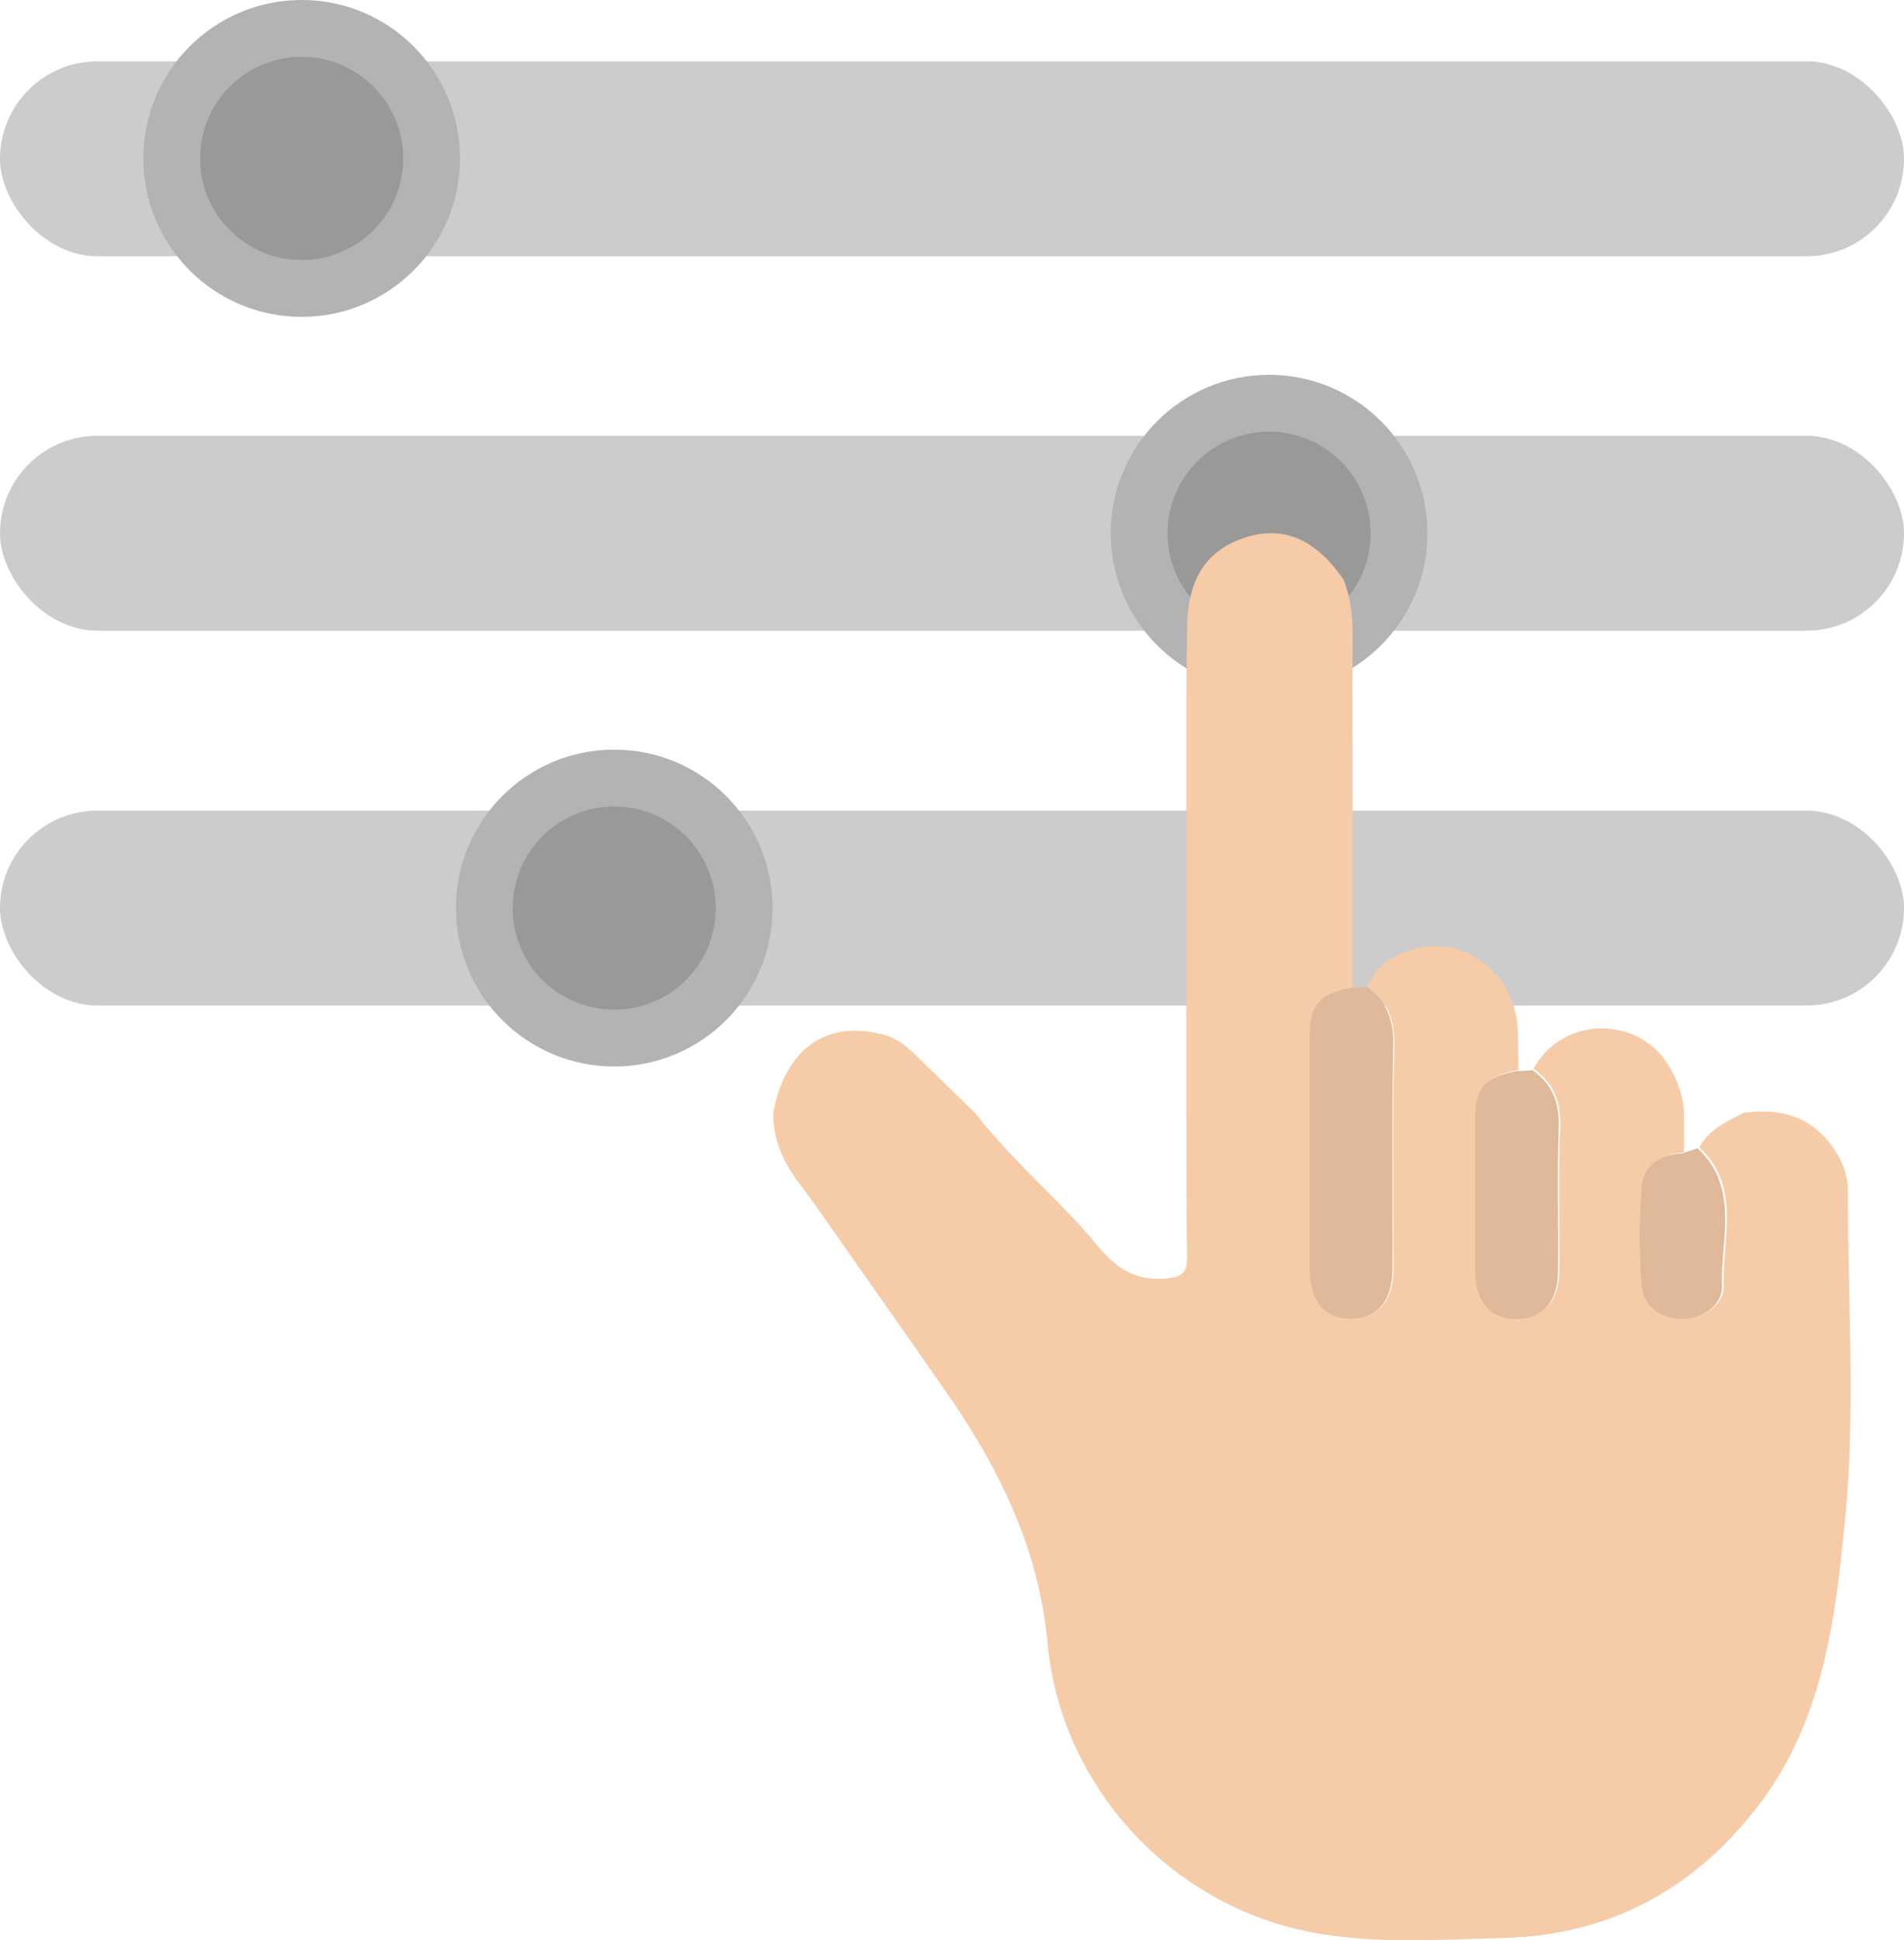 <?xml version="1.0" encoding="UTF-8"?>
<svg id="Calque_2" data-name="Calque 2" xmlns="http://www.w3.org/2000/svg" viewBox="0 0 50.62 51.56">
  <defs>
    <style>
      .cls-1 {
        fill: #dfb999;
      }

      .cls-1, .cls-2, .cls-3, .cls-4, .cls-5 {
        stroke-width: 0px;
      }

      .cls-2 {
        fill: #ccc;
      }

      .cls-3 {
        fill: #b3b3b3;
      }

      .cls-4 {
        fill: #999;
      }

      .cls-5 {
        fill: #f6cba8;
      }
    </style>
  </defs>
  <g id="Calque_1-2" data-name="Calque 1">
    <rect class="cls-2" x="0" y="11.58" width="50.62" height="5.18" rx="2.59" ry="2.59"/>
    <rect class="cls-2" x="0" y="21.54" width="50.62" height="5.18" rx="2.59" ry="2.59"/>
    <rect class="cls-2" x="0" y="1.62" width="50.62" height="5.18" rx="2.59" ry="2.59" transform="translate(50.62 8.43) rotate(180)"/>
    <g>
      <circle class="cls-3" cx="8.02" cy="4.21" r="4.21"/>
      <circle class="cls-4" cx="8.02" cy="4.21" r="2.7"/>
    </g>
    <g>
      <circle class="cls-3" cx="33.74" cy="14.17" r="4.21"/>
      <circle class="cls-4" cx="33.74" cy="14.17" r="2.7"/>
    </g>
    <g>
      <circle class="cls-3" cx="16.33" cy="24.13" r="4.21"/>
      <circle class="cls-4" cx="16.33" cy="24.13" r="2.7"/>
    </g>
    <g>
      <path class="cls-5" d="M46.36,29.57c.86-.11,1.64.03,2.23.74.33.4.54.83.54,1.36-.01,2.88.21,5.78-.07,8.64-.25,2.6-.56,5.29-2.2,7.52-1.72,2.33-4.04,3.61-6.93,3.67-1.82.04-3.65.19-5.46-.24-3.56-.86-6.28-3.93-6.62-7.6-.23-2.54-1.32-4.71-2.75-6.75-.69-.99-1.38-1.98-2.08-2.97-.6-.85-1.19-1.72-1.81-2.55-.41-.55-.66-1.14-.65-1.83.32-1.71,1.44-2.48,2.95-2.06.47.13.76.47,1.09.79.44.43.88.85,1.32,1.28.98,1.27,2.23,2.29,3.25,3.52.51.62,1.02.96,1.85.88.42-.04.54-.16.54-.57-.02-1.28-.01-2.56-.02-3.84,0-2.2,0-4.4,0-6.6,0-1.46,0-2.93,0-4.39,0-.62.02-1.23.02-1.85,0-1.32.51-2.11,1.56-2.44,1.01-.32,1.86.05,2.6,1.12.19.47.24.96.24,1.47-.01,1.62,0,3.24,0,4.85,0,1.51,0,3.01,0,4.52-.84.15-1.11.46-1.11,1.27,0,2.06,0,4.11,0,6.17,0,.88.38,1.35,1.09,1.35.71,0,1.11-.46,1.11-1.34,0-1.96-.03-3.93.02-5.89.01-.68-.16-1.2-.71-1.58.31-.88,1.5-1.19,2.22-1.04.97.21,1.72,1.12,1.77,2.16.02.36.01.73.02,1.09-.83.15-1.11.46-1.11,1.27,0,1.35,0,2.69,0,4.04,0,.82.4,1.28,1.09,1.28.7,0,1.1-.45,1.11-1.27,0-1.26-.03-2.51.02-3.77.03-.68-.16-1.2-.71-1.58.75-1.39,2.76-1.44,3.59-.09.23.37.38.77.41,1.22,0,.37,0,.73,0,1.1-.61.02-1.04.34-1.08.93-.06.84-.06,1.69,0,2.53.04.56.44.89,1.01.93.56.04,1.15-.33,1.13-.87-.05-1.24.48-2.61-.65-3.66.27-.5.76-.7,1.22-.94Z"/>
      <path class="cls-1" d="M36.33,26.23c.56.38.73.91.71,1.58-.04,1.96-.01,3.93-.02,5.89,0,.87-.39,1.34-1.11,1.34-.71,0-1.09-.47-1.09-1.35,0-2.06,0-4.11,0-6.17,0-.82.27-1.12,1.11-1.27.13,0,.26-.01.39-.02Z"/>
      <path class="cls-1" d="M40.73,28.43c.56.38.74.9.71,1.58-.05,1.25,0,2.51-.02,3.77,0,.82-.41,1.27-1.11,1.27-.69,0-1.09-.46-1.09-1.28,0-1.35,0-2.69,0-4.04,0-.82.27-1.12,1.11-1.27.13,0,.26-.01.39-.02Z"/>
      <path class="cls-1" d="M44.73,30.65c.13-.05.27-.09.4-.14,1.13,1.05.61,2.42.65,3.66.02.54-.56.91-1.13.87-.58-.04-.98-.36-1.01-.93-.06-.84-.06-1.69,0-2.53.05-.59.47-.91,1.08-.93Z"/>
    </g>
  </g>
</svg>